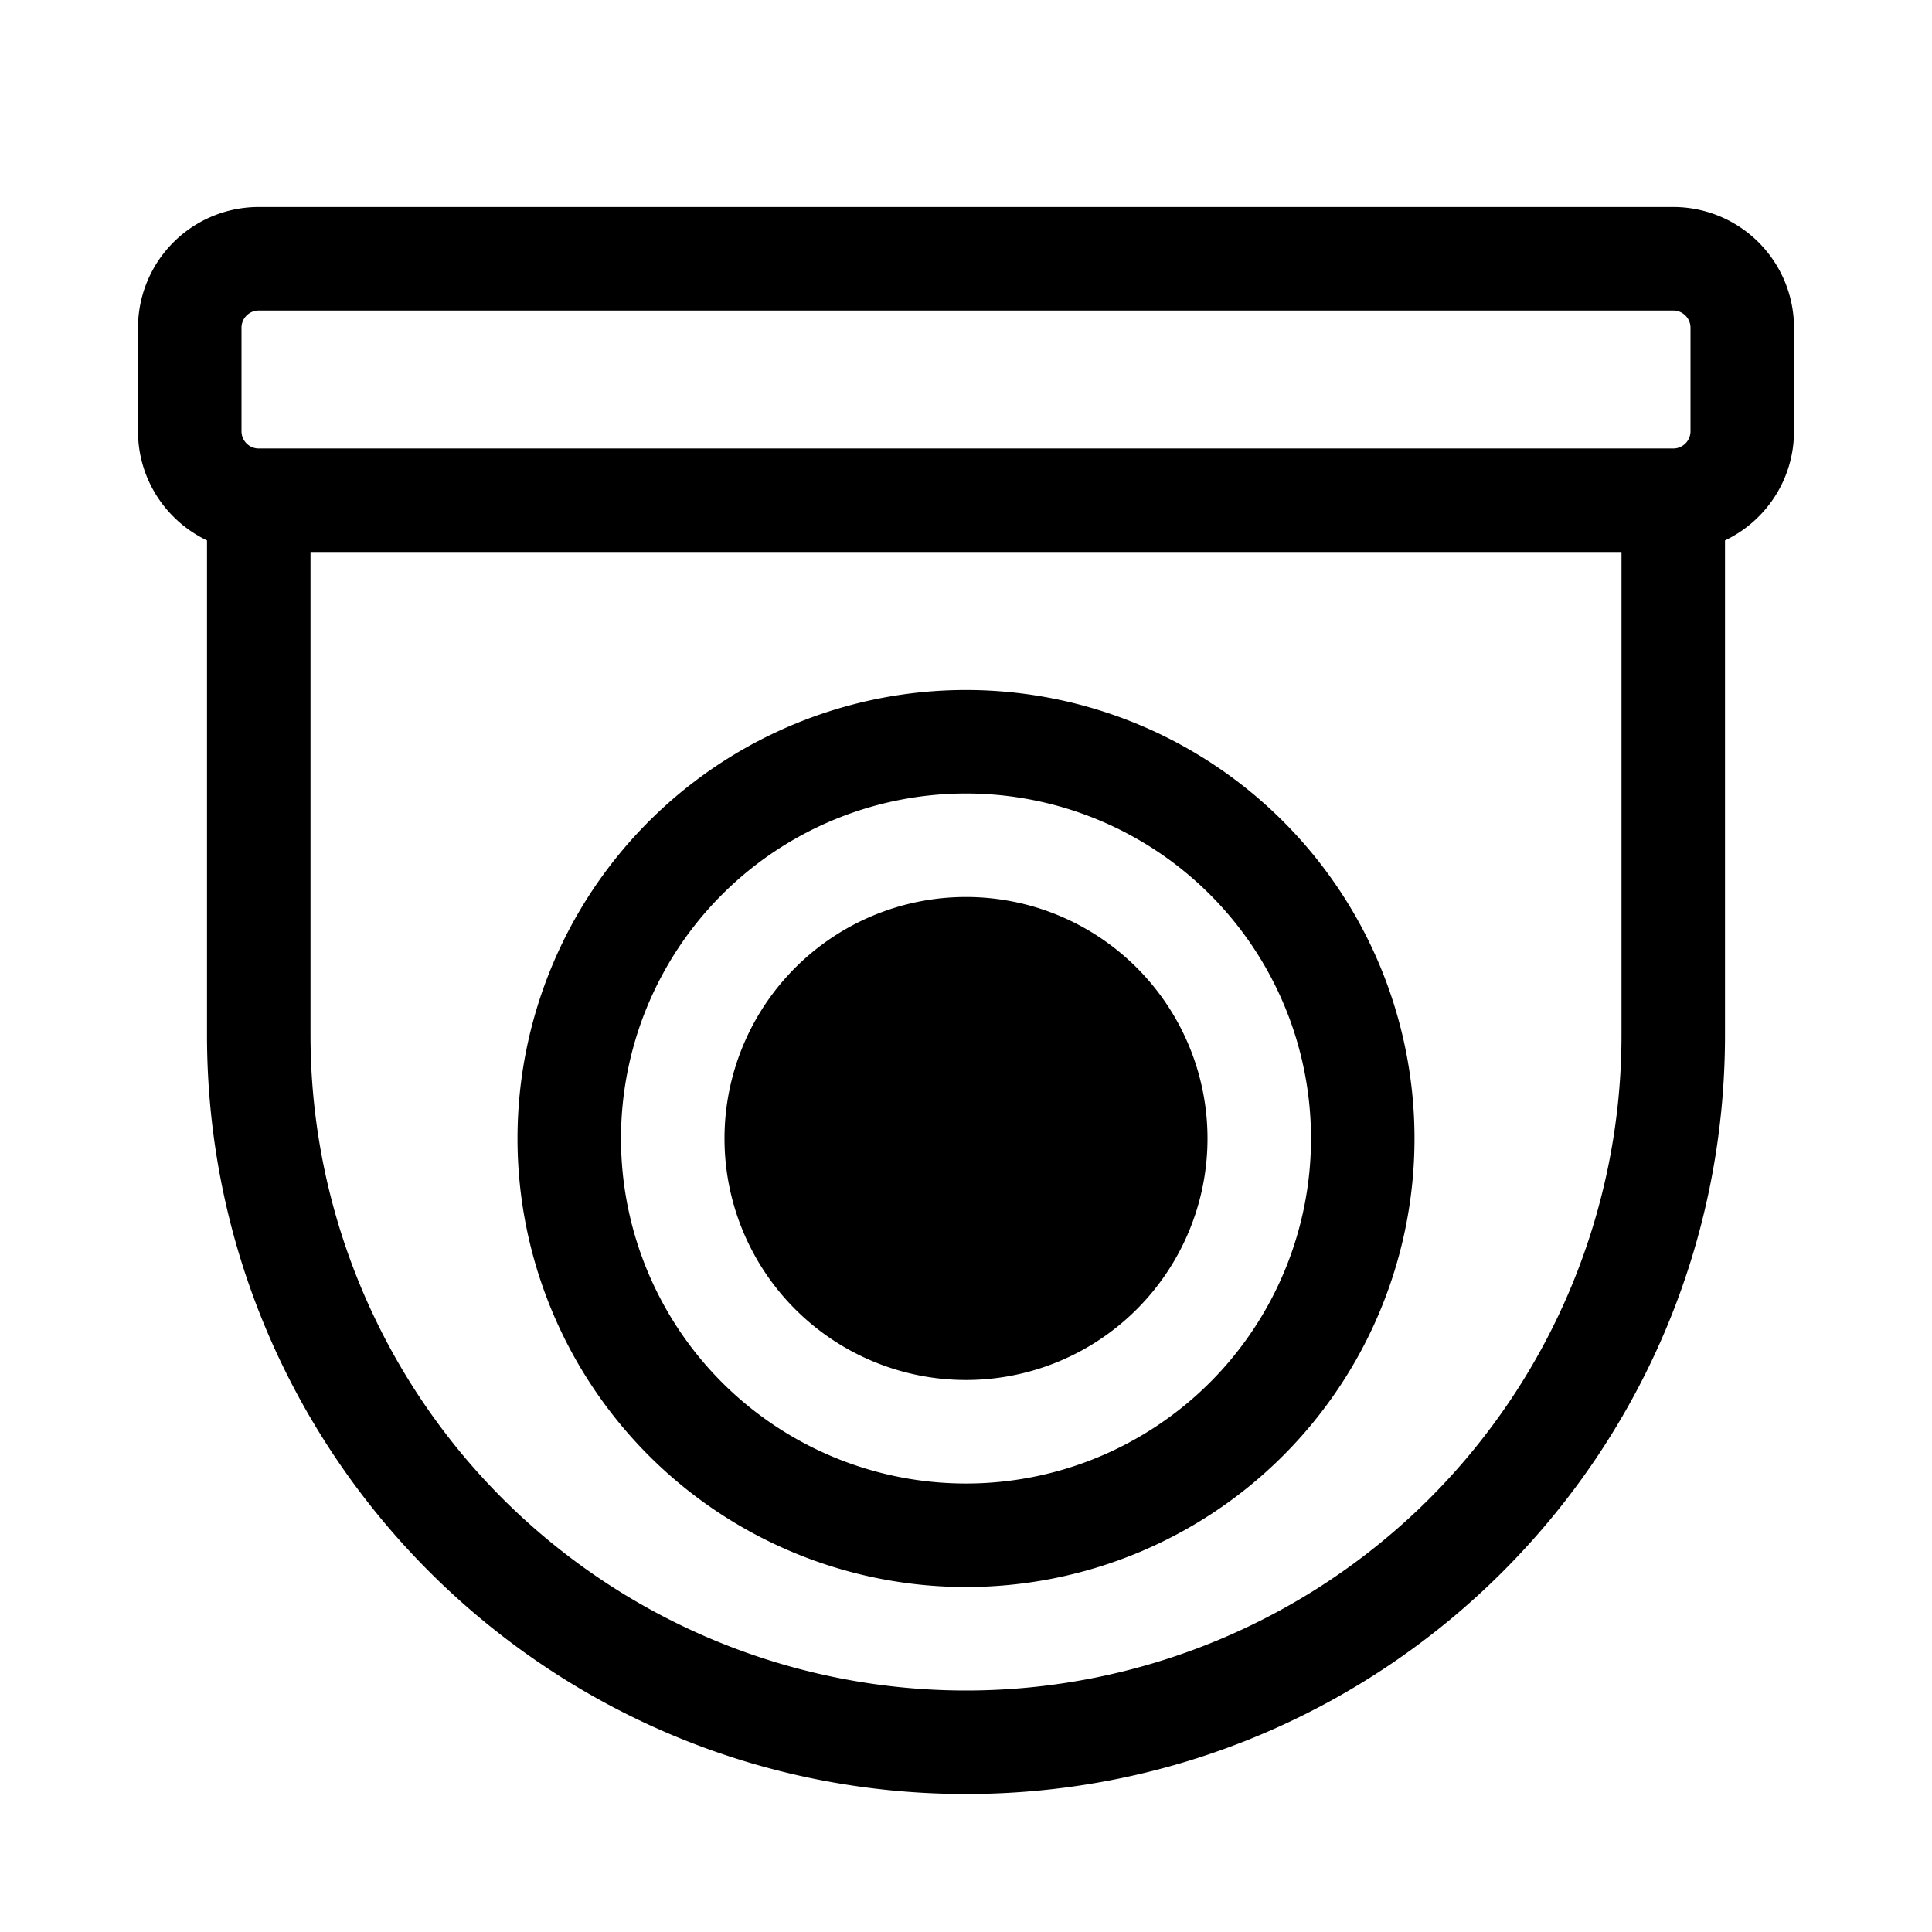 <svg xmlns="http://www.w3.org/2000/svg" width="28" height="28"><path d="M17.5 16.5a3.5 3.5 0 1 1-7 0 3.5 3.5 0 0 1 7 0Zm-10 0a6.5 6.5 0 1 1 13 0 6.5 6.5 0 0 1-13 0Zm6.5-5a5 5 0 1 0 0 10 5 5 0 0 0 0-10ZM3.75 3A1.75 1.75 0 0 0 2 4.75v1.5c0 .698.409 1.3 1 1.582V15c0 6.075 4.925 11 11 11s11-4.925 11-11V7.832c.591-.281 1-.884 1-1.582v-1.5A1.75 1.75 0 0 0 24.25 3H3.75ZM23.5 8v7a9.5 9.5 0 0 1-19 0V8h19Zm.75-1.5H3.75a.25.25 0 0 1-.25-.25v-1.5a.25.25 0 0 1 .25-.25h20.5a.25.25 0 0 1 .25.25v1.5a.25.25 0 0 1-.25.25Z"/></svg>